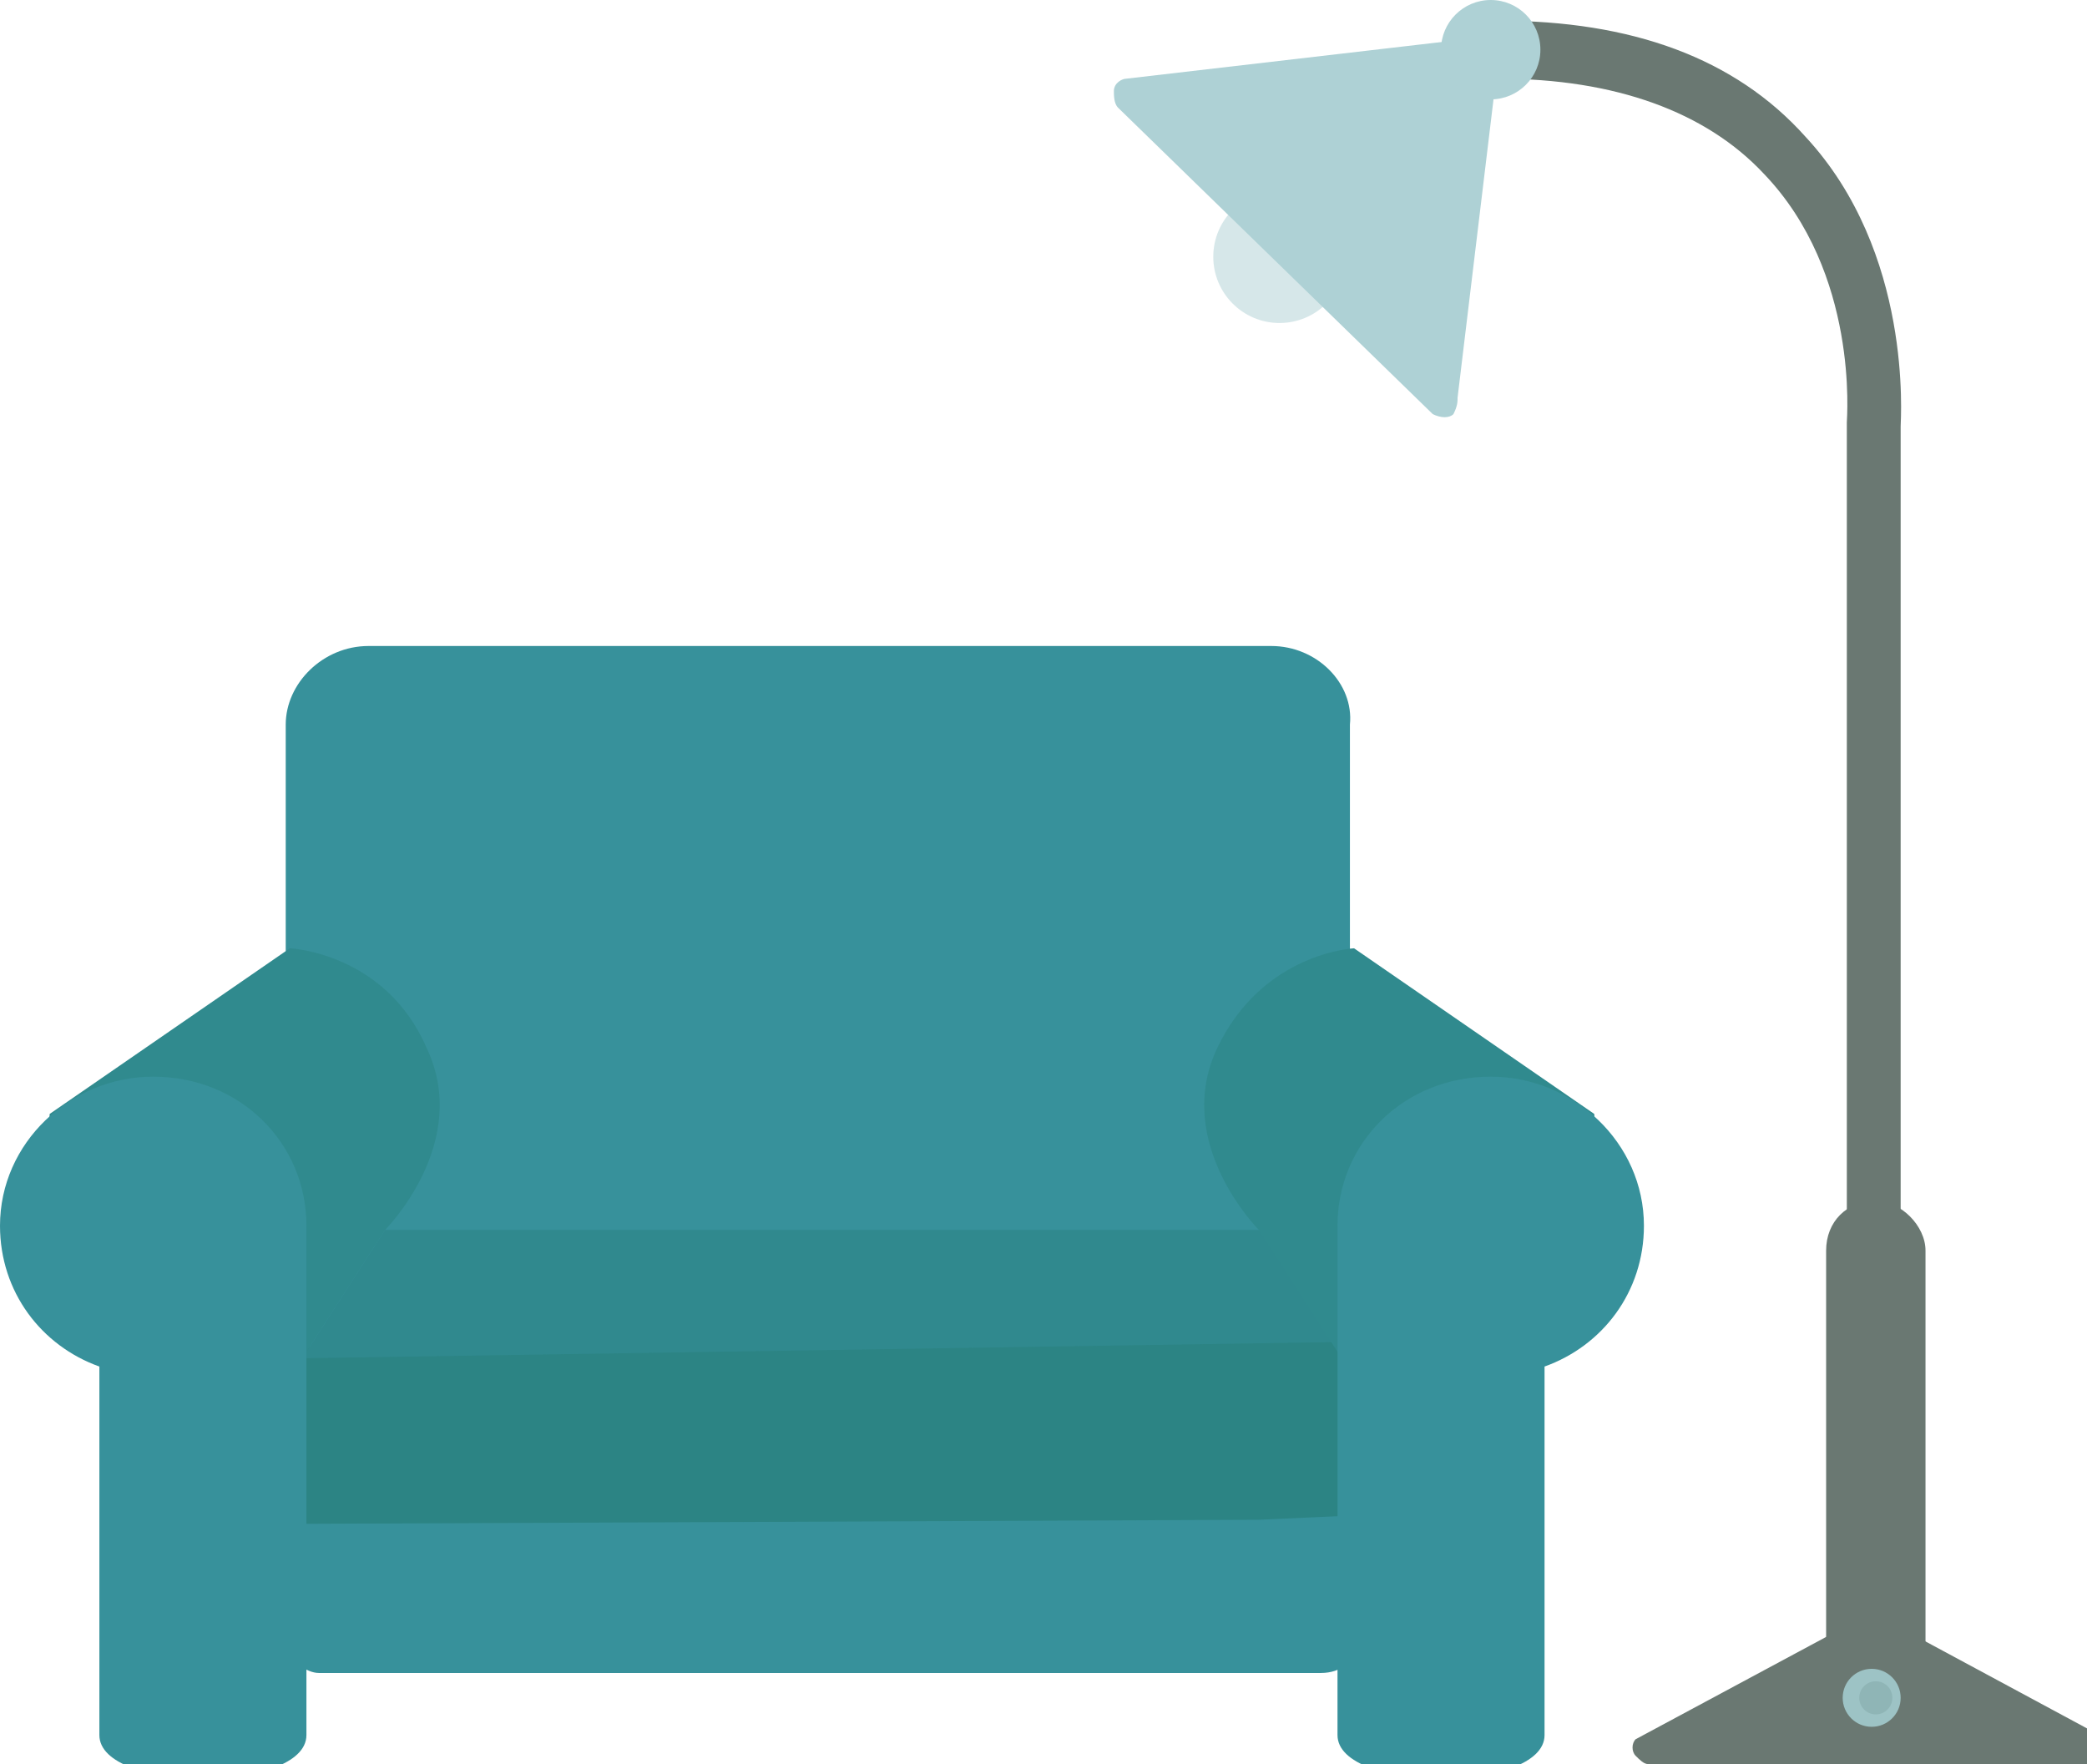 <?xml version="1.0" encoding="utf-8"?>
<!-- Generator: Adobe Illustrator 19.2.0, SVG Export Plug-In . SVG Version: 6.00 Build 0)  -->
<svg version="1.1" id="Isolation_Mode" xmlns="http://www.w3.org/2000/svg" xmlns:xlink="http://www.w3.org/1999/xlink" x="0px"
	 y="0px" viewBox="0 0 50.4 42.6" style="enable-background:new 0 0 50.4 42.6;" xml:space="preserve">
<style type="text/css">
	.st0{fill:#37919B;}
	.st1{fill:#2C8484;}
	.st2{fill:#308A8E;}
	.st3{fill:#30898E;}
	.st4{fill:#6A7872;}
	.st5{fill:#9DC3C5;}
	.st6{fill:#8FB5B6;}
	.st7{opacity:0.5;fill:#AED1D5;}
	.st8{fill:#AED1D5;}
</style>
<g>
	<g>
		<g>
			<path class="st0" d="M7,35.8v4c0,0.3,0.4,0.6,0.7,0.6h24.2c0.5,0,0.8-0.3,0.8-0.6v-4H7z"/>
			<path class="st0" d="M30.7,15.6h-0.2H9.1H8.9c-1.1,0-2,0.9-2,1.9v15.2c0,1.1,0.9,1.9,2,1.9h0.3h21.1h0.3c1.1,0,2-0.9,2-1.9V17.5
				C32.7,16.5,31.8,15.6,30.7,15.6z"/>
			<path class="st1" d="M32.8,32.4l-23.9,0c-1.1,0-2,0.2-2,0.4v4l23.5-0.1l2.2-0.1L32.8,32.4z"/>
			<path class="st2" d="M0.9,31.3l6.4,1.5l2-3.1c0,0,2.1-2.1,1-4.4C9.3,23,7,22.9,7,22.9l-5.8,4L0.9,31.3z"/>
			<polygon class="st3" points="32.8,32.4 32.8,29.7 9.3,29.7 7.3,32.8 			"/>
			<path class="st0" d="M7.4,29.6c0-2-1.6-3.6-3.7-3.6c-2,0-3.7,1.6-3.7,3.6c0,1.6,1,2.9,2.4,3.4v8.9c0,1.4,5,1.4,5,0v-12
				c0,0,0-0.1,0-0.1C7.4,29.7,7.4,29.6,7.4,29.6z"/>
			<path class="st2" d="M38.8,31.3l-6.4,1.5l-2-3.1c0,0-2.1-2.1-1-4.4c1.1-2.3,3.3-2.4,3.3-2.4l5.8,4L38.8,31.3z"/>
			<path class="st0" d="M32.3,29.6c0-2,1.6-3.6,3.7-3.6c2,0,3.7,1.6,3.7,3.6c0,1.6-1,2.9-2.4,3.4v8.9c0,1.4-5,1.4-5,0v-12
				c0,0,0-0.1,0-0.1C32.3,29.7,32.3,29.6,32.3,29.6z"/>
		</g>
		<g>
			<path class="st4" d="M50.7,41.9l-5.2-2.8c-0.1-0.1-0.2-0.1-0.3-0.1c-0.1,0-0.2,0-0.3,0.1L39.5,42c-0.1,0.1-0.1,0.3,0,0.4
				c0.1,0.1,0.2,0.2,0.3,0.2h10.6c0,0,0,0,0,0c0.2,0,0.4-0.2,0.4-0.4C50.8,42.1,50.7,42,50.7,41.9z"/>
			<g>
				<g>
					<path class="st4" d="M45.3,41.2c-0.4,0-0.7-0.3-0.7-0.7V10.2c0-0.1,0.3-3.6-2-6c-1.4-1.5-3.6-2.3-6.4-2.3
						c-0.4,0-0.7-0.3-0.7-0.7s0.3-0.7,0.7-0.7c3.2,0,5.7,0.9,7.4,2.8c2.6,2.8,2.3,6.8,2.3,7l0,30.3C46,40.9,45.7,41.2,45.3,41.2z"/>
				</g>
				<g>
					<path class="st4" d="M45.3,29c-0.7,0-1.2,0.5-1.2,1.2v9.7c0,0.2,2.5,0.2,2.4-0.1l0-9.6C46.5,29.6,45.9,29,45.3,29z"/>
				</g>
			</g>
		</g>
		<g>
			<ellipse class="st5" cx="45.2" cy="41" rx="0.7" ry="0.7"/>
			<ellipse class="st6" cx="45.3" cy="41" rx="0.4" ry="0.4"/>
		</g>
		<ellipse class="st7" cx="30.9" cy="6.2" rx="1.6" ry="1.6"/>
		<g>
			<path class="st8" d="M35.2,9.6l1-8.3c0-0.1,0-0.2-0.1-0.3c-0.1-0.1-0.2-0.1-0.3-0.1l-8.6,1c-0.1,0-0.3,0.1-0.3,0.3
				c0,0.1,0,0.3,0.1,0.4l7.6,7.4c0,0,0,0,0,0c0.2,0.1,0.4,0.1,0.5,0C35.2,9.8,35.2,9.7,35.2,9.6z"/>
			<ellipse class="st8" cx="36" cy="1.2" rx="1.2" ry="1.2"/>
		</g>
	</g>
</g>
</svg>
